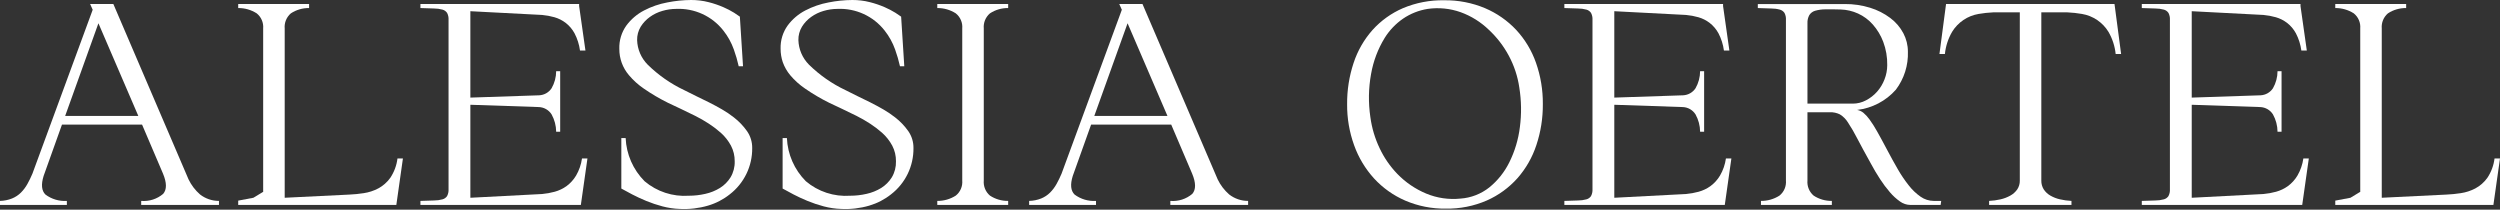<svg width="310" height="26" viewBox="0 0 310 26" fill="none" xmlns="http://www.w3.org/2000/svg">
<rect x="0" y="0" width="310" height="26" fill="#333333" stroke="none"/>
<path d="M4.021 21.532L11.494 1.211L11.174 0.5H14.056L23.38 22.244C23.724 22.956 24.208 23.591 24.803 24.112C25.474 24.635 26.302 24.917 27.152 24.913V25.411H17.508V24.913C17.997 24.953 18.489 24.897 18.956 24.748C19.423 24.598 19.856 24.358 20.23 24.041C20.694 23.507 20.688 22.67 20.213 21.532L17.615 15.447H7.686L5.408 21.817C5.077 22.884 5.154 23.655 5.64 24.129C6.403 24.696 7.343 24.974 8.291 24.913V25.411H0V24.913C0.512 24.901 1.018 24.799 1.494 24.61C1.907 24.442 2.282 24.194 2.598 23.88C2.913 23.563 3.182 23.204 3.398 22.813C3.63 22.398 3.837 21.97 4.021 21.532ZM17.152 14.378L12.205 2.884L8.079 14.378H17.152Z" fill="white"/>
<path d="M29.537 25.411V24.877L31.422 24.522L32.597 23.809H32.633V3.525C32.663 3.172 32.605 2.817 32.466 2.492C32.326 2.166 32.109 1.879 31.832 1.657C31.148 1.219 30.35 0.99 29.537 0.999V0.5H38.327V0.999C37.524 0.986 36.736 1.216 36.066 1.657C35.799 1.885 35.591 2.174 35.458 2.499C35.325 2.824 35.271 3.176 35.302 3.525V24.522L43.309 24.129C43.911 24.103 44.511 24.044 45.106 23.951C45.734 23.858 46.341 23.659 46.903 23.365C47.496 23.047 48.008 22.597 48.398 22.049C48.878 21.328 49.183 20.506 49.287 19.646H49.963L49.145 25.411H29.537Z" fill="white"/>
<path d="M52.133 24.913C52.797 24.89 53.354 24.872 53.806 24.859C54.166 24.86 54.525 24.812 54.873 24.717C55.106 24.654 55.308 24.509 55.442 24.308C55.578 24.044 55.639 23.749 55.62 23.453V2.457C55.639 2.162 55.578 1.867 55.442 1.604C55.308 1.403 55.106 1.258 54.873 1.194C54.525 1.099 54.166 1.051 53.806 1.052C53.354 1.041 52.797 1.022 52.133 0.999V0.5H71.812V0.75L72.595 6.265H71.919C71.82 5.52 71.591 4.797 71.243 4.131C70.969 3.626 70.594 3.183 70.139 2.832C69.724 2.517 69.254 2.281 68.752 2.137C68.252 1.995 67.74 1.9 67.222 1.853L58.325 1.39V12.102L66.865 11.817C67.171 11.801 67.469 11.714 67.734 11.563C68 11.411 68.227 11.2 68.396 10.945C68.766 10.301 68.962 9.571 68.965 8.828H69.463V16.336H68.965C68.958 15.582 68.762 14.842 68.396 14.183C68.227 13.917 67.997 13.696 67.724 13.538C67.452 13.38 67.145 13.291 66.831 13.276L58.325 12.991V24.522L67.222 24.058C67.751 24.01 68.275 23.915 68.787 23.775C69.311 23.63 69.805 23.395 70.247 23.08C70.728 22.725 71.133 22.278 71.438 21.763C71.816 21.111 72.064 20.392 72.168 19.646H72.844L72.026 25.411H52.133L52.133 24.913Z" fill="white"/>
<path d="M76.796 6.05C76.763 5.019 77.07 4.006 77.668 3.167C78.246 2.386 78.995 1.747 79.858 1.299C80.763 0.826 81.734 0.49 82.739 0.303C83.712 0.108 84.701 0.007 85.693 0C86.425 -0.003 87.154 0.086 87.864 0.267C88.49 0.424 89.104 0.633 89.697 0.889C90.158 1.089 90.604 1.32 91.032 1.583C91.387 1.809 91.624 1.969 91.743 2.064L92.135 8.221H91.601C91.443 7.514 91.241 6.819 90.996 6.138C90.694 5.289 90.256 4.496 89.697 3.79C89.006 2.907 88.114 2.203 87.096 1.736C86.077 1.269 84.962 1.052 83.843 1.103C83.264 1.105 82.689 1.188 82.135 1.353C81.58 1.51 81.056 1.763 80.587 2.1C80.132 2.424 79.744 2.835 79.448 3.309C79.143 3.813 78.989 4.393 79.003 4.981C79.04 6.117 79.504 7.197 80.302 8.006C81.626 9.309 83.16 10.38 84.839 11.175C85.29 11.412 85.777 11.655 86.298 11.903C86.82 12.152 87.353 12.413 87.9 12.686C88.446 12.96 88.985 13.251 89.519 13.558C90.034 13.854 90.528 14.187 90.996 14.554C91.624 15.039 92.176 15.615 92.633 16.263C93.06 16.879 93.284 17.613 93.273 18.363C93.285 19.467 93.04 20.559 92.558 21.553C92.077 22.547 91.371 23.417 90.498 24.092C89.696 24.731 88.777 25.209 87.793 25.497C86.662 25.829 85.483 25.967 84.306 25.907C83.572 25.884 82.844 25.776 82.135 25.587C81.451 25.406 80.779 25.18 80.124 24.91C79.496 24.65 78.92 24.383 78.398 24.11C77.877 23.838 77.426 23.594 77.045 23.38V17.117H77.58C77.666 19.133 78.504 21.043 79.928 22.472C81.451 23.763 83.418 24.408 85.409 24.27C86.098 24.271 86.784 24.193 87.455 24.039C88.097 23.899 88.71 23.652 89.27 23.309C89.804 22.977 90.254 22.527 90.586 21.993C90.945 21.391 91.125 20.699 91.103 19.999C91.111 19.324 90.952 18.658 90.639 18.06C90.319 17.464 89.898 16.928 89.394 16.476C88.925 16.059 88.426 15.679 87.9 15.338C87.35 14.979 86.779 14.652 86.191 14.359C85.599 14.062 85.012 13.777 84.43 13.504C83.848 13.232 83.309 12.977 82.811 12.74C81.773 12.226 80.774 11.637 79.821 10.978C79.139 10.512 78.522 9.956 77.99 9.324C77.21 8.412 76.786 7.25 76.796 6.05V6.05Z" fill="white"/>
<path d="M96.794 6.05C96.761 5.019 97.067 4.006 97.666 3.167C98.244 2.386 98.992 1.747 99.854 1.299C100.761 0.826 101.732 0.49 102.737 0.303C103.71 0.108 104.699 0.007 105.691 0C106.423 -0.003 107.152 0.086 107.862 0.267C108.489 0.424 109.102 0.633 109.695 0.889C110.155 1.089 110.601 1.321 111.029 1.583C111.385 1.809 111.622 1.969 111.741 2.064L112.132 8.221H111.598C111.44 7.515 111.238 6.819 110.994 6.138C110.692 5.29 110.253 4.496 109.695 3.79C109.004 2.908 108.112 2.204 107.094 1.736C106.075 1.269 104.96 1.052 103.841 1.103C103.262 1.105 102.687 1.188 102.132 1.353C101.577 1.511 101.053 1.764 100.584 2.1C100.129 2.424 99.742 2.835 99.446 3.309C99.141 3.813 98.987 4.393 99.001 4.981C99.038 6.117 99.502 7.197 100.3 8.006C101.624 9.309 103.158 10.38 104.837 11.174C105.287 11.412 105.774 11.655 106.296 11.903C106.818 12.152 107.352 12.413 107.898 12.686C108.442 12.96 108.982 13.251 109.517 13.558C110.032 13.855 110.526 14.188 110.994 14.554C111.621 15.039 112.173 15.615 112.63 16.263C113.057 16.879 113.281 17.613 113.27 18.362C113.282 19.467 113.038 20.559 112.557 21.553C112.075 22.548 111.37 23.417 110.496 24.092C109.694 24.731 108.775 25.208 107.791 25.497C106.659 25.829 105.48 25.967 104.303 25.907C103.569 25.884 102.841 25.776 102.132 25.587C101.448 25.406 100.776 25.18 100.122 24.91C99.492 24.65 98.917 24.383 98.396 24.11C97.873 23.838 97.422 23.594 97.044 23.38V17.117H97.576C97.663 19.133 98.501 21.043 99.925 22.472C101.448 23.763 103.415 24.408 105.406 24.27C106.095 24.271 106.781 24.193 107.452 24.039C108.094 23.898 108.708 23.652 109.268 23.309C109.801 22.977 110.252 22.526 110.584 21.993C110.943 21.391 111.121 20.699 111.1 19.999C111.109 19.324 110.95 18.658 110.638 18.06C110.317 17.464 109.896 16.928 109.392 16.476C108.923 16.06 108.424 15.68 107.898 15.338C107.347 14.98 106.777 14.653 106.189 14.359C105.596 14.062 105.008 13.777 104.427 13.504C103.846 13.232 103.307 12.977 102.808 12.74C101.771 12.226 100.772 11.637 99.82 10.978C99.136 10.512 98.519 9.956 97.986 9.324C97.584 8.843 97.271 8.294 97.061 7.704C96.883 7.17 96.793 6.612 96.794 6.05Z" fill="white"/>
<path d="M116.223 24.913C117.036 24.921 117.834 24.692 118.518 24.254C118.795 24.032 119.013 23.746 119.152 23.42C119.292 23.094 119.349 22.739 119.319 22.386V3.525C119.349 3.172 119.292 2.817 119.152 2.491C119.013 2.166 118.795 1.879 118.518 1.657C117.834 1.219 117.036 0.99 116.223 0.999V0.5H125.013V0.999C124.211 0.986 123.423 1.216 122.754 1.657C122.486 1.885 122.277 2.174 122.144 2.498C122.011 2.823 121.957 3.176 121.988 3.525V22.386C121.957 22.736 122.011 23.088 122.144 23.413C122.277 23.738 122.486 24.026 122.754 24.254C123.423 24.696 124.211 24.925 125.013 24.913V25.411H116.223V24.913Z" fill="white"/>
<path d="M131.634 21.532L139.108 1.211L138.788 0.5H141.669L150.993 22.244C151.337 22.956 151.821 23.591 152.417 24.112C153.088 24.635 153.915 24.917 154.765 24.913V25.411H145.121V24.913C145.61 24.953 146.102 24.897 146.569 24.748C147.036 24.598 147.469 24.358 147.844 24.041C148.307 23.507 148.301 22.67 147.826 21.532L145.229 15.447H135.299L133.022 21.817C132.69 22.884 132.767 23.655 133.253 24.129C134.017 24.696 134.956 24.974 135.905 24.913V25.411H127.613V24.913C128.125 24.901 128.631 24.799 129.108 24.61C129.52 24.442 129.895 24.194 130.211 23.88C130.526 23.563 130.795 23.204 131.012 22.813C131.243 22.398 131.451 21.97 131.634 21.532V21.532ZM144.765 14.378L139.819 2.884L135.692 14.378H144.765Z" fill="white"/>
<path d="M179.07 0.034C180.81 0.009 182.536 0.342 184.141 1.013C185.601 1.632 186.916 2.548 188.003 3.701C189.093 4.876 189.929 6.263 190.459 7.776C191.04 9.427 191.329 11.167 191.312 12.918C191.325 14.64 191.055 16.354 190.511 17.988C190.015 19.503 189.216 20.901 188.163 22.098C187.11 23.276 185.818 24.217 184.373 24.857C182.769 25.555 181.034 25.9 179.285 25.87C177.555 25.895 175.839 25.555 174.248 24.874C172.784 24.24 171.469 23.307 170.388 22.134C169.301 20.94 168.46 19.543 167.915 18.023C167.323 16.387 167.028 14.658 167.043 12.918C167.028 11.183 167.299 9.457 167.844 7.81C168.339 6.3 169.138 4.907 170.192 3.718C171.24 2.555 172.527 1.633 173.965 1.013C175.58 0.335 177.319 0.001 179.07 0.034V0.034ZM169.925 14.519C170.105 15.865 170.496 17.174 171.082 18.398C171.634 19.566 172.373 20.636 173.27 21.565C174.284 22.612 175.501 23.441 176.846 24.002C178.19 24.561 179.652 24.775 181.099 24.625C182.404 24.535 183.651 24.051 184.676 23.238C185.713 22.395 186.556 21.339 187.149 20.142C187.834 18.768 188.279 17.288 188.465 15.764C188.679 14.132 188.655 12.478 188.394 10.853C188.192 9.463 187.746 8.12 187.078 6.885C186.439 5.697 185.609 4.621 184.622 3.701C183.621 2.732 182.427 1.985 181.116 1.511C179.811 1.048 178.413 0.908 177.042 1.103C175.945 1.276 174.9 1.689 173.982 2.312C173.067 2.943 172.292 3.754 171.704 4.697C170.864 6.066 170.291 7.581 170.014 9.163C169.692 10.931 169.662 12.741 169.925 14.519H169.925Z" fill="white"/>
<path d="M193.981 24.913C194.644 24.89 195.202 24.872 195.653 24.859C196.014 24.86 196.373 24.812 196.721 24.717C196.954 24.654 197.156 24.509 197.29 24.308C197.425 24.044 197.487 23.749 197.468 23.453V2.457C197.487 2.162 197.425 1.867 197.29 1.604C197.156 1.403 196.954 1.258 196.721 1.194C196.373 1.099 196.014 1.051 195.653 1.052C195.202 1.041 194.644 1.022 193.981 0.999V0.5H213.66V0.75L214.443 6.265H213.767C213.667 5.52 213.439 4.797 213.091 4.131C212.817 3.626 212.441 3.183 211.987 2.832C211.572 2.517 211.101 2.281 210.6 2.137C210.1 1.995 209.587 1.9 209.069 1.853L200.173 1.39V12.102L208.713 11.817C209.019 11.801 209.316 11.714 209.582 11.563C209.848 11.411 210.074 11.2 210.244 10.945C210.614 10.301 210.81 9.571 210.813 8.828H211.311V16.336H210.813C210.806 15.582 210.61 14.842 210.244 14.183C210.075 13.917 209.844 13.696 209.572 13.538C209.299 13.38 208.993 13.291 208.678 13.276L200.173 12.991V24.522L209.069 24.058C209.598 24.01 210.122 23.915 210.635 23.775C211.158 23.63 211.652 23.395 212.094 23.08C212.576 22.725 212.981 22.278 213.286 21.763C213.663 21.111 213.911 20.392 214.016 19.646H214.692L213.874 25.411H193.981L193.981 24.913Z" fill="white"/>
<path d="M217.969 0.501H228.751C229.818 0.491 230.881 0.647 231.9 0.963C232.797 1.238 233.639 1.666 234.391 2.227C235.063 2.728 235.617 3.372 236.011 4.112C236.386 4.819 236.582 5.607 236.58 6.407C236.638 8.104 236.11 9.769 235.086 11.124C233.849 12.524 232.138 13.418 230.281 13.632C230.569 13.681 230.839 13.803 231.065 13.988C231.353 14.234 231.61 14.515 231.829 14.825C232.166 15.293 232.475 15.78 232.755 16.283C233.098 16.888 233.507 17.642 233.983 18.543C234.433 19.398 234.877 20.204 235.316 20.963C235.722 21.673 236.18 22.351 236.688 22.992C237.106 23.533 237.604 24.007 238.164 24.398C238.639 24.73 239.204 24.91 239.783 24.913H240.709L240.638 25.411H236.864C236.409 25.402 235.968 25.253 235.601 24.984C235.14 24.659 234.722 24.276 234.356 23.846C233.909 23.329 233.499 22.782 233.128 22.208C232.724 21.591 232.345 20.951 231.99 20.287C231.278 19.005 230.708 17.956 230.281 17.137C229.939 16.464 229.559 15.81 229.143 15.18C228.893 14.774 228.551 14.433 228.146 14.183C227.759 13.993 227.331 13.902 226.9 13.917H224.124V22.387C224.094 22.736 224.147 23.088 224.281 23.413C224.414 23.738 224.623 24.027 224.89 24.254C225.56 24.696 226.347 24.926 227.149 24.913V25.411H218.36V24.913C219.173 24.921 219.97 24.692 220.655 24.254C220.931 24.033 221.149 23.746 221.289 23.421C221.428 23.095 221.486 22.74 221.456 22.387V2.457C221.474 2.162 221.413 1.867 221.277 1.604C221.143 1.404 220.941 1.258 220.708 1.195C220.361 1.099 220.002 1.052 219.641 1.053C219.189 1.041 218.632 1.022 217.969 0.999L217.969 0.501ZM224.125 2.884V12.85H229.747C230.319 12.85 230.881 12.709 231.385 12.44C231.903 12.171 232.367 11.809 232.755 11.373C233.153 10.922 233.466 10.404 233.68 9.842C233.901 9.281 234.015 8.683 234.017 8.08C234.036 7.091 233.867 6.107 233.519 5.181C233.22 4.391 232.78 3.661 232.22 3.028C231.712 2.453 231.088 1.992 230.389 1.675C229.716 1.37 228.991 1.201 228.253 1.177C227.517 1.154 226.882 1.148 226.349 1.158C225.916 1.157 225.485 1.217 225.069 1.336C224.774 1.423 224.521 1.613 224.356 1.871C224.187 2.181 224.106 2.532 224.125 2.884Z" fill="white"/>
<path d="M241.31 0.5H262.199L263.017 6.692H262.342C262.242 5.726 261.938 4.793 261.452 3.953C261.095 3.367 260.616 2.866 260.048 2.482C259.48 2.098 258.837 1.841 258.16 1.728C257.566 1.625 256.966 1.56 256.363 1.533H253.124V22.386C253.114 22.776 253.219 23.16 253.427 23.489C253.636 23.805 253.917 24.067 254.246 24.254C254.618 24.467 255.02 24.624 255.438 24.717C255.906 24.826 256.382 24.892 256.862 24.913V25.411H246.649V24.913C247.128 24.891 247.605 24.826 248.072 24.717C248.495 24.621 248.902 24.465 249.281 24.254C249.621 24.068 249.913 23.806 250.136 23.489C250.354 23.163 250.466 22.778 250.456 22.386V1.533H247.147C246.544 1.56 245.944 1.625 245.35 1.728C244.673 1.841 244.029 2.098 243.461 2.482C242.893 2.865 242.414 3.367 242.057 3.953C241.57 4.793 241.267 5.726 241.168 6.692H240.492L241.31 0.5Z" fill="white"/>
<path d="M265.583 24.913C266.246 24.89 266.803 24.872 267.255 24.859C267.616 24.86 267.975 24.812 268.322 24.717C268.555 24.654 268.758 24.509 268.891 24.308C269.027 24.044 269.089 23.749 269.069 23.453V2.457C269.088 2.162 269.027 1.867 268.891 1.604C268.757 1.403 268.555 1.258 268.322 1.194C267.975 1.099 267.616 1.051 267.255 1.052C266.803 1.041 266.246 1.022 265.583 0.999V0.5H285.261V0.75L286.045 6.265H285.368C285.269 5.52 285.04 4.797 284.692 4.131C284.419 3.626 284.043 3.183 283.589 2.832C283.173 2.517 282.703 2.281 282.202 2.137C281.701 1.995 281.189 1.9 280.671 1.853L271.774 1.39V12.102L280.315 11.817C280.62 11.801 280.918 11.714 281.184 11.563C281.449 11.411 281.676 11.2 281.845 10.945C282.215 10.301 282.411 9.571 282.414 8.828H282.913V16.336H282.414C282.407 15.582 282.212 14.842 281.845 14.183C281.677 13.917 281.446 13.696 281.174 13.538C280.901 13.38 280.595 13.291 280.28 13.276L271.774 12.991V24.522L280.671 24.058C281.2 24.01 281.724 23.915 282.236 23.775C282.76 23.63 283.254 23.395 283.696 23.08C284.177 22.725 284.583 22.278 284.888 21.763C285.265 21.111 285.513 20.392 285.617 19.646H286.294L285.475 25.411H265.583L265.583 24.913Z" fill="white"/>
<path d="M289.574 25.411V24.877L291.459 24.522L292.633 23.809H292.67V3.525C292.699 3.172 292.642 2.817 292.502 2.492C292.363 2.166 292.145 1.879 291.869 1.657C291.184 1.219 290.387 0.99 289.574 0.999V0.5H298.363V0.999C297.561 0.986 296.773 1.216 296.103 1.657C295.836 1.885 295.627 2.174 295.494 2.499C295.361 2.824 295.308 3.176 295.338 3.525V24.522L303.346 24.129C303.948 24.103 304.548 24.044 305.143 23.951C305.771 23.858 306.378 23.659 306.94 23.365C307.533 23.047 308.044 22.597 308.434 22.049C308.915 21.328 309.219 20.506 309.323 19.646H310L309.182 25.411H289.574Z" fill="white"/>
</svg>
